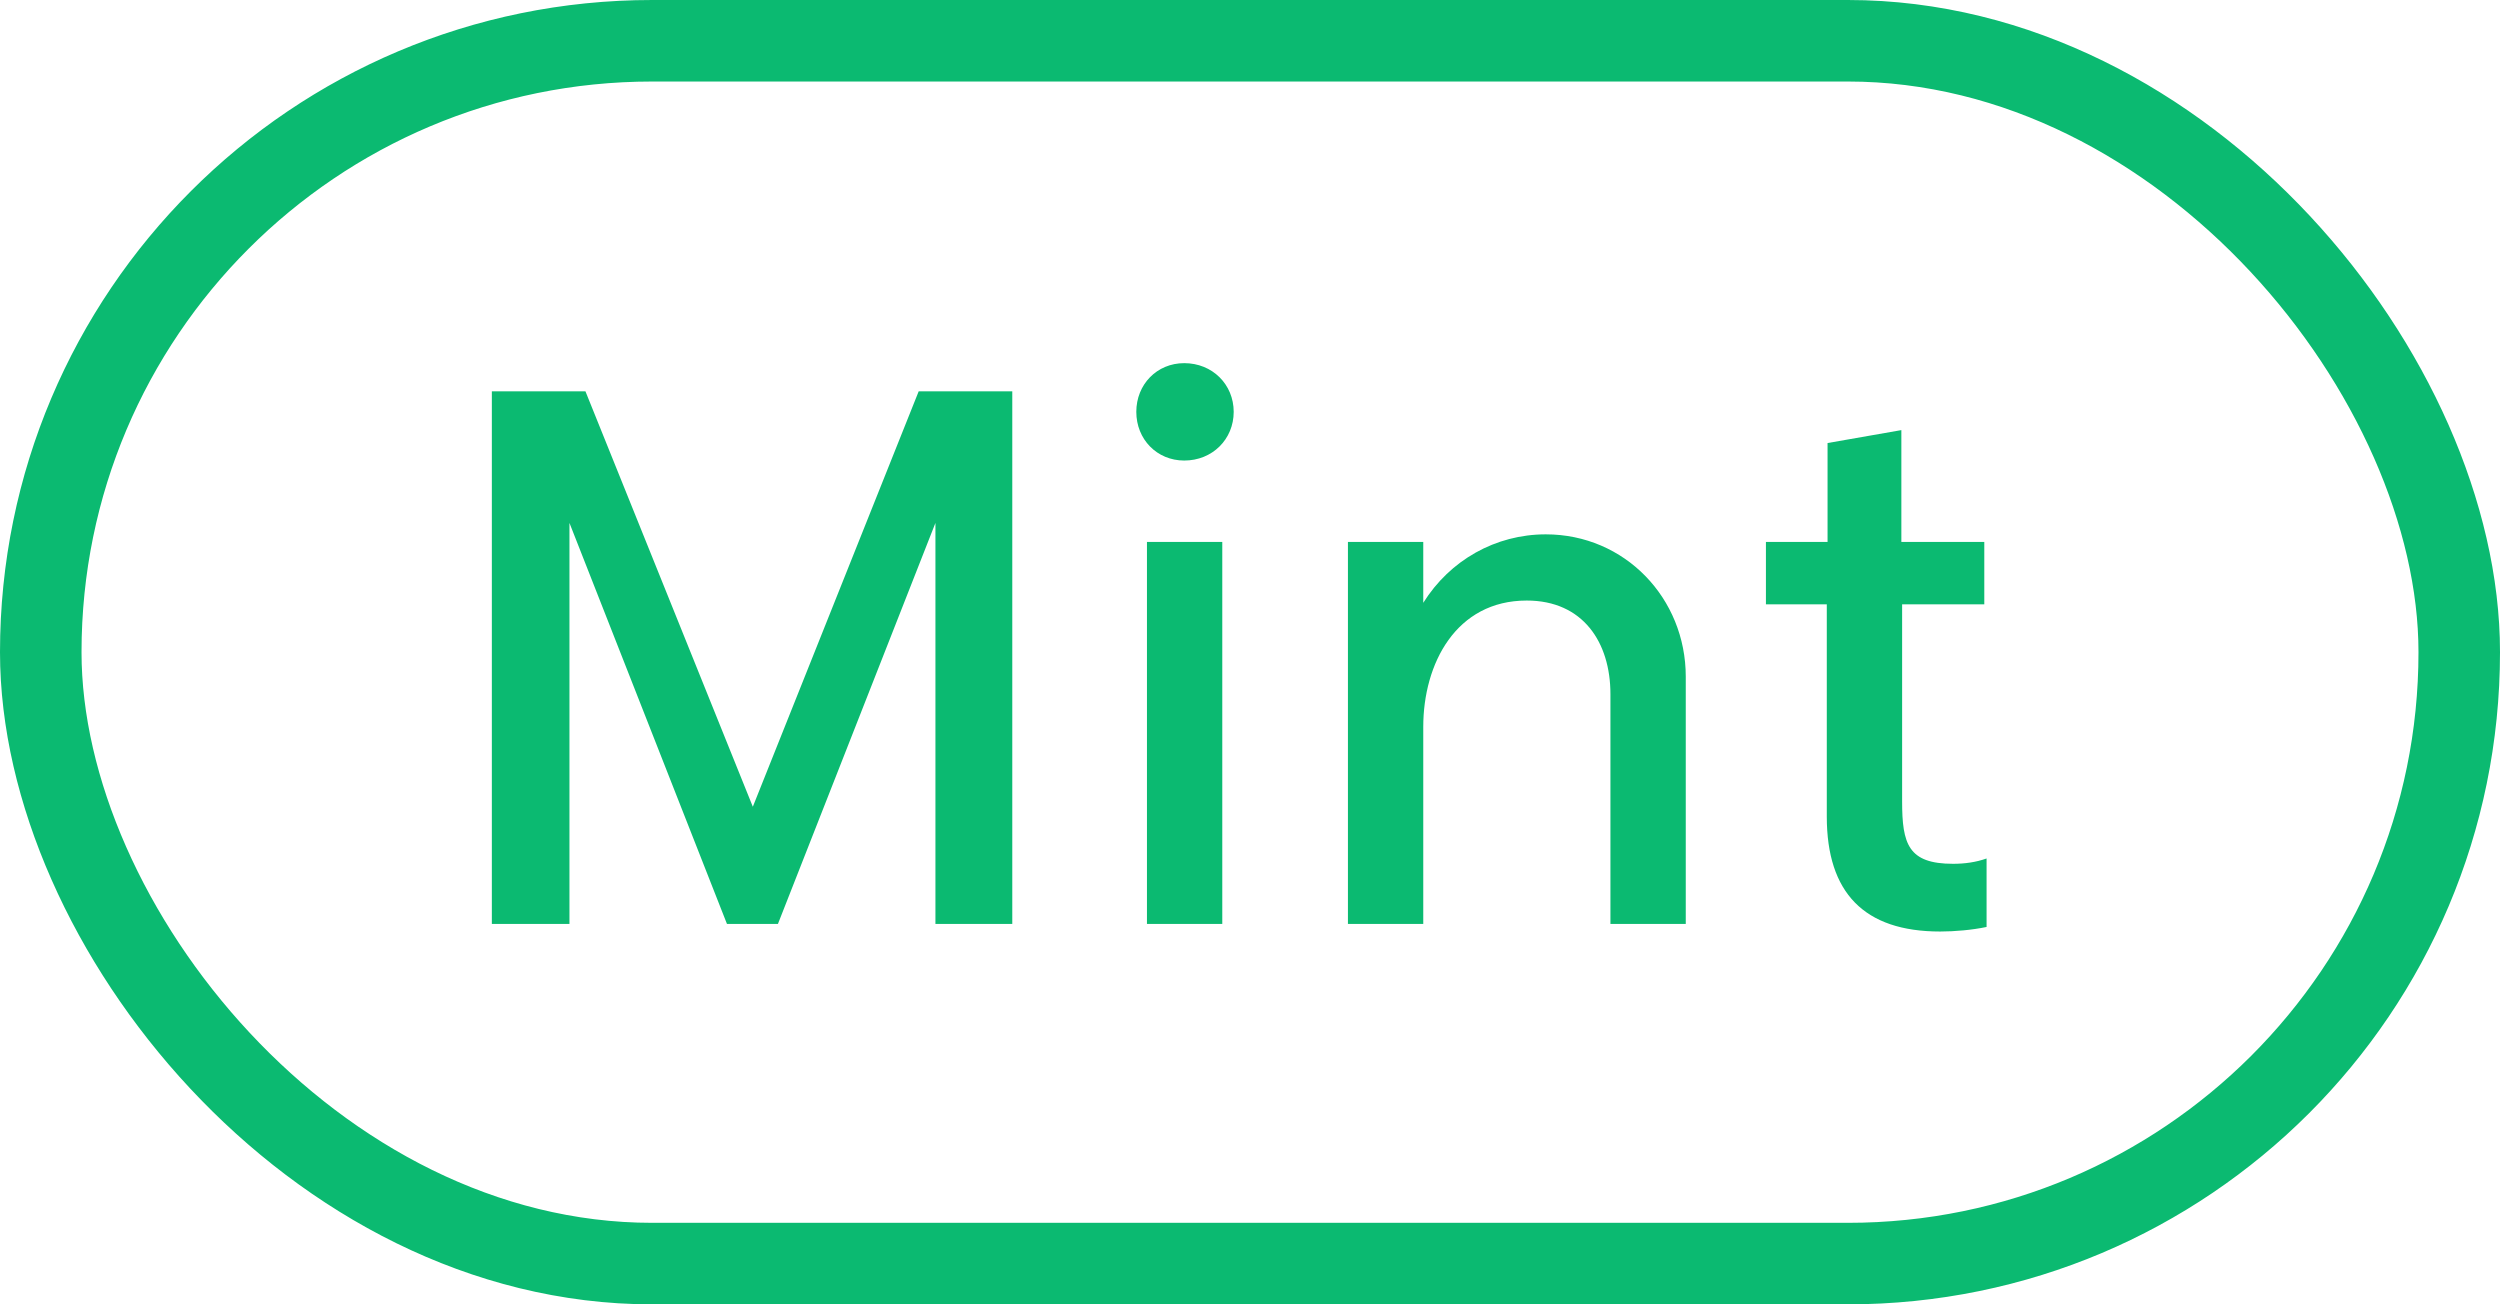 <svg width="46" height="24" viewBox="0 0 46 24" fill="none" xmlns="http://www.w3.org/2000/svg">
<path d="M16.904 7.2L13.852 14.844L10.772 7.2H9.05V17H10.478V9.622L13.376 17H14.314L17.212 9.622V17H18.626V7.2H16.904ZM21.79 8.474C22.308 8.474 22.7 8.082 22.7 7.578C22.7 7.074 22.308 6.682 21.79 6.682C21.286 6.682 20.908 7.074 20.908 7.578C20.908 8.082 21.286 8.474 21.79 8.474ZM22.49 17V9.972H21.104V17H22.49ZM28.442 9.832C27.518 9.832 26.678 10.308 26.188 11.092V9.972H24.802V17H26.188V13.374C26.188 12.212 26.79 11.05 28.092 11.05C29.128 11.05 29.632 11.82 29.632 12.772V17H31.018V12.45C31.018 11.008 29.898 9.832 28.442 9.832ZM36.511 11.12V9.972H34.985V7.914L33.627 8.152V9.972H32.493V11.12H33.613V15.026C33.613 16.426 34.299 17.14 35.699 17.14C35.965 17.14 36.287 17.112 36.553 17.056V15.796C36.357 15.866 36.147 15.894 35.937 15.894C35.111 15.894 34.999 15.53 34.999 14.746V11.12H36.511Z" fill="#0BBA71"/>
<rect x="0.75" y="0.75" width="44.5" height="22.5" rx="11.25" stroke="#0BBA71" stroke-width="1.5"/>
</svg>
